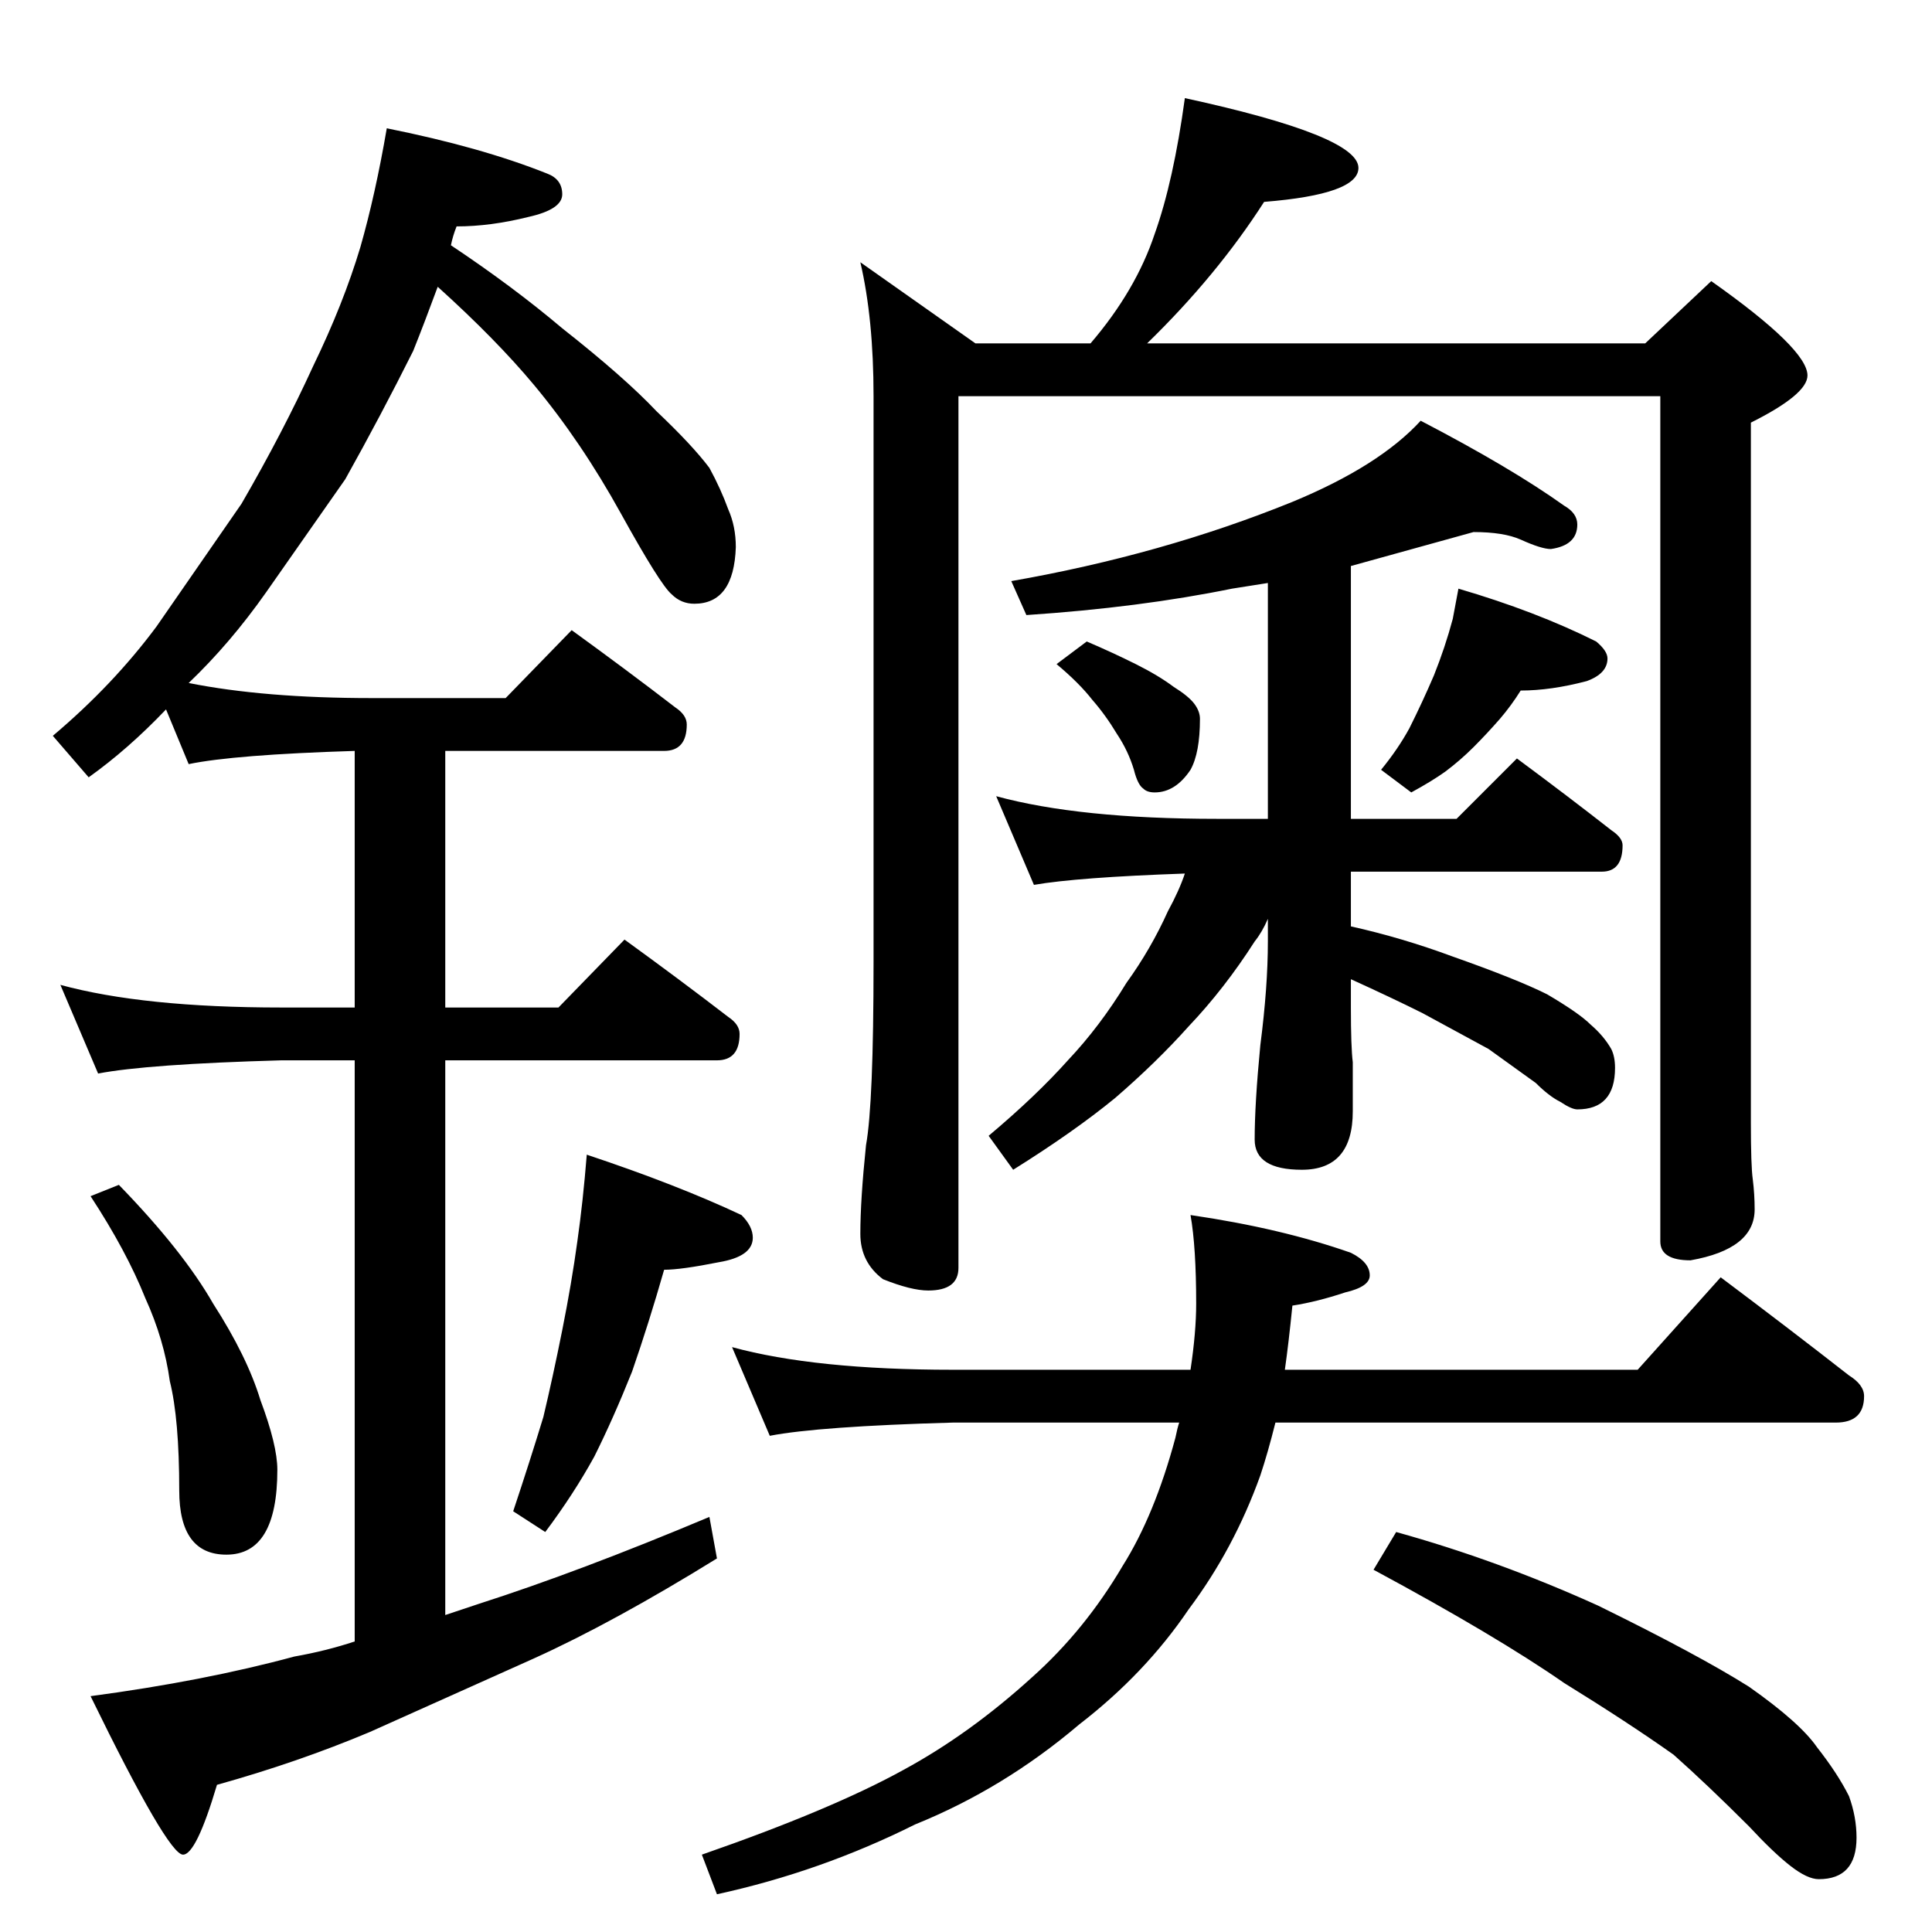 <?xml version="1.0" standalone="no"?>
<!DOCTYPE svg PUBLIC "-//W3C//DTD SVG 1.1//EN" "http://www.w3.org/Graphics/SVG/1.1/DTD/svg11.dtd" >
<svg xmlns="http://www.w3.org/2000/svg" xmlns:xlink="http://www.w3.org/1999/xlink" version="1.1" viewBox="0 -204 1024 1024">
  <g transform="matrix(1 0 0 -1 0 820)">
   <path fill="currentColor"
d="M205 956q50 -10 85 -24q8 -3 8 -11t-18 -12q-20 -5 -38 -5q-2 -5 -3 -10q33 -22 59 -44q33 -26 50 -44q19 -18 28 -30q6 -11 10 -22q4 -9 4 -20q-1 -30 -22 -30q-7 0 -12 5q-6 5 -27 43t-46 68q-20 24 -51 52q-7 -19 -13 -34q-17 -34 -36 -68l-42 -60q-19 -27 -41 -48
q40 -8 97 -8h71l35 36q29 -21 55 -41q6 -4 6 -9q0 -14 -12 -14h-116v-136h60l35 36q29 -21 55 -41q6 -4 6 -9q0 -14 -12 -14h-144v-294l18 6q53 17 122 46l4 -22q-55 -34 -97 -53l-87 -39q-38 -16 -81 -28q-11 -37 -18 -37q-8 0 -49 84q60 8 108 21q17 3 32 8v308h-39
q-71 -2 -97 -7l-20 47q44 -12 117 -12h39v136q-64 -2 -88 -7l-12 29q-20 -21 -41 -36l-19 22q32 27 55 58l45 65q22 38 38 73q16 33 25 63q8 28 14 63zM63 396q34 -35 50 -63q18 -28 25 -51q9 -24 9 -37q0 -45 -27 -45q-25 0 -25 34q0 38 -5 58q-3 22 -13 44q-10 25 -29 54z
M311 412q48 -16 82 -32q6 -6 6 -12q0 -10 -18 -13q-20 -4 -29 -4q-8 -28 -17 -54q-10 -25 -20 -45q-11 -20 -26 -40l-17 11q9 27 16 50q5 21 10 46t8 47q3 21 5 46zM628 972q92 -20 92 -37q0 -14 -50 -18q-25 -39 -62 -75h264l35 33q51 -36 51 -50q0 -10 -30 -25v-371
q0 -23 1 -30q1 -8 1 -16q0 -21 -34 -27q-16 0 -16 10v448h-372v-462q0 -12 -16 -12q-9 0 -24 6q-12 9 -12 24q0 18 3 47q4 22 4 97v300q0 41 -7 71l61 -43h61q24 28 34 58q10 28 16 72zM781 742l-65 -18v-134h56l32 32q27 -20 50 -38q6 -4 6 -8q0 -14 -11 -14h-133v-29
q27 -6 54 -16q34 -12 50 -20q17 -10 23 -16q7 -6 11 -13q2 -4 2 -10q0 -22 -20 -22q-3 0 -9 4q-6 3 -13 10l-25 18l-35 19q-16 8 -38 18v-15q0 -21 1 -29v-26q0 -31 -27 -31q-25 0 -25 16q0 19 3 50q4 31 4 55v12q-3 -7 -7 -12q-16 -25 -35 -45q-17 -19 -39 -38
q-22 -18 -54 -38l-13 18q25 21 42 40q17 18 31 41q13 18 22 38q6 11 9 20q-57 -2 -80 -6l-20 47q44 -12 117 -12h27v125l-19 -3q-49 -10 -109 -14l-8 18q80 14 149 42q46 19 68 43q48 -25 76 -45q7 -4 7 -10q0 -11 -14 -13q-5 0 -16 5q-9 4 -25 4zM576 684q14 -6 26 -12
t20 -12q8 -5 11 -9t3 -8q0 -18 -5 -27q-8 -12 -19 -12q-4 0 -6 2q-3 2 -5 10q-3 10 -9 19q-6 10 -13 18q-7 9 -19 19zM773 712q41 -12 73 -28q6 -5 6 -9q0 -8 -11 -12q-19 -5 -35 -5q-5 -8 -11 -15q-7 -8 -14 -15t-15 -13q-7 -5 -18 -11l-16 12q9 11 15 22q7 14 13 28
q6 15 10 30zM388 310q44 -12 117 -12h126q3 20 3 35q0 30 -3 47q48 -7 85 -20q10 -5 10 -12q0 -6 -13 -9q-15 -5 -28 -7q-2 -20 -4 -34h187l44 49q36 -27 68 -52q8 -5 8 -11q0 -14 -15 -14h-297q-4 -16 -8 -28q-14 -39 -38 -71q-23 -34 -58 -61q-40 -34 -87 -53
q-50 -25 -105 -37l-8 21q69 24 107 45q35 19 68 49q28 25 48 59q17 27 28 68q1 5 2 8h-120q-71 -2 -97 -7zM740 212q54 -15 107 -39q53 -26 80 -43q27 -19 36 -32q11 -14 17 -26q4 -11 4 -22q0 -22 -20 -22q-6 0 -15 7t-22 21q-22 22 -40 38q-24 17 -58 38q-36 25 -101 60z
" />
  </g>

</svg>

